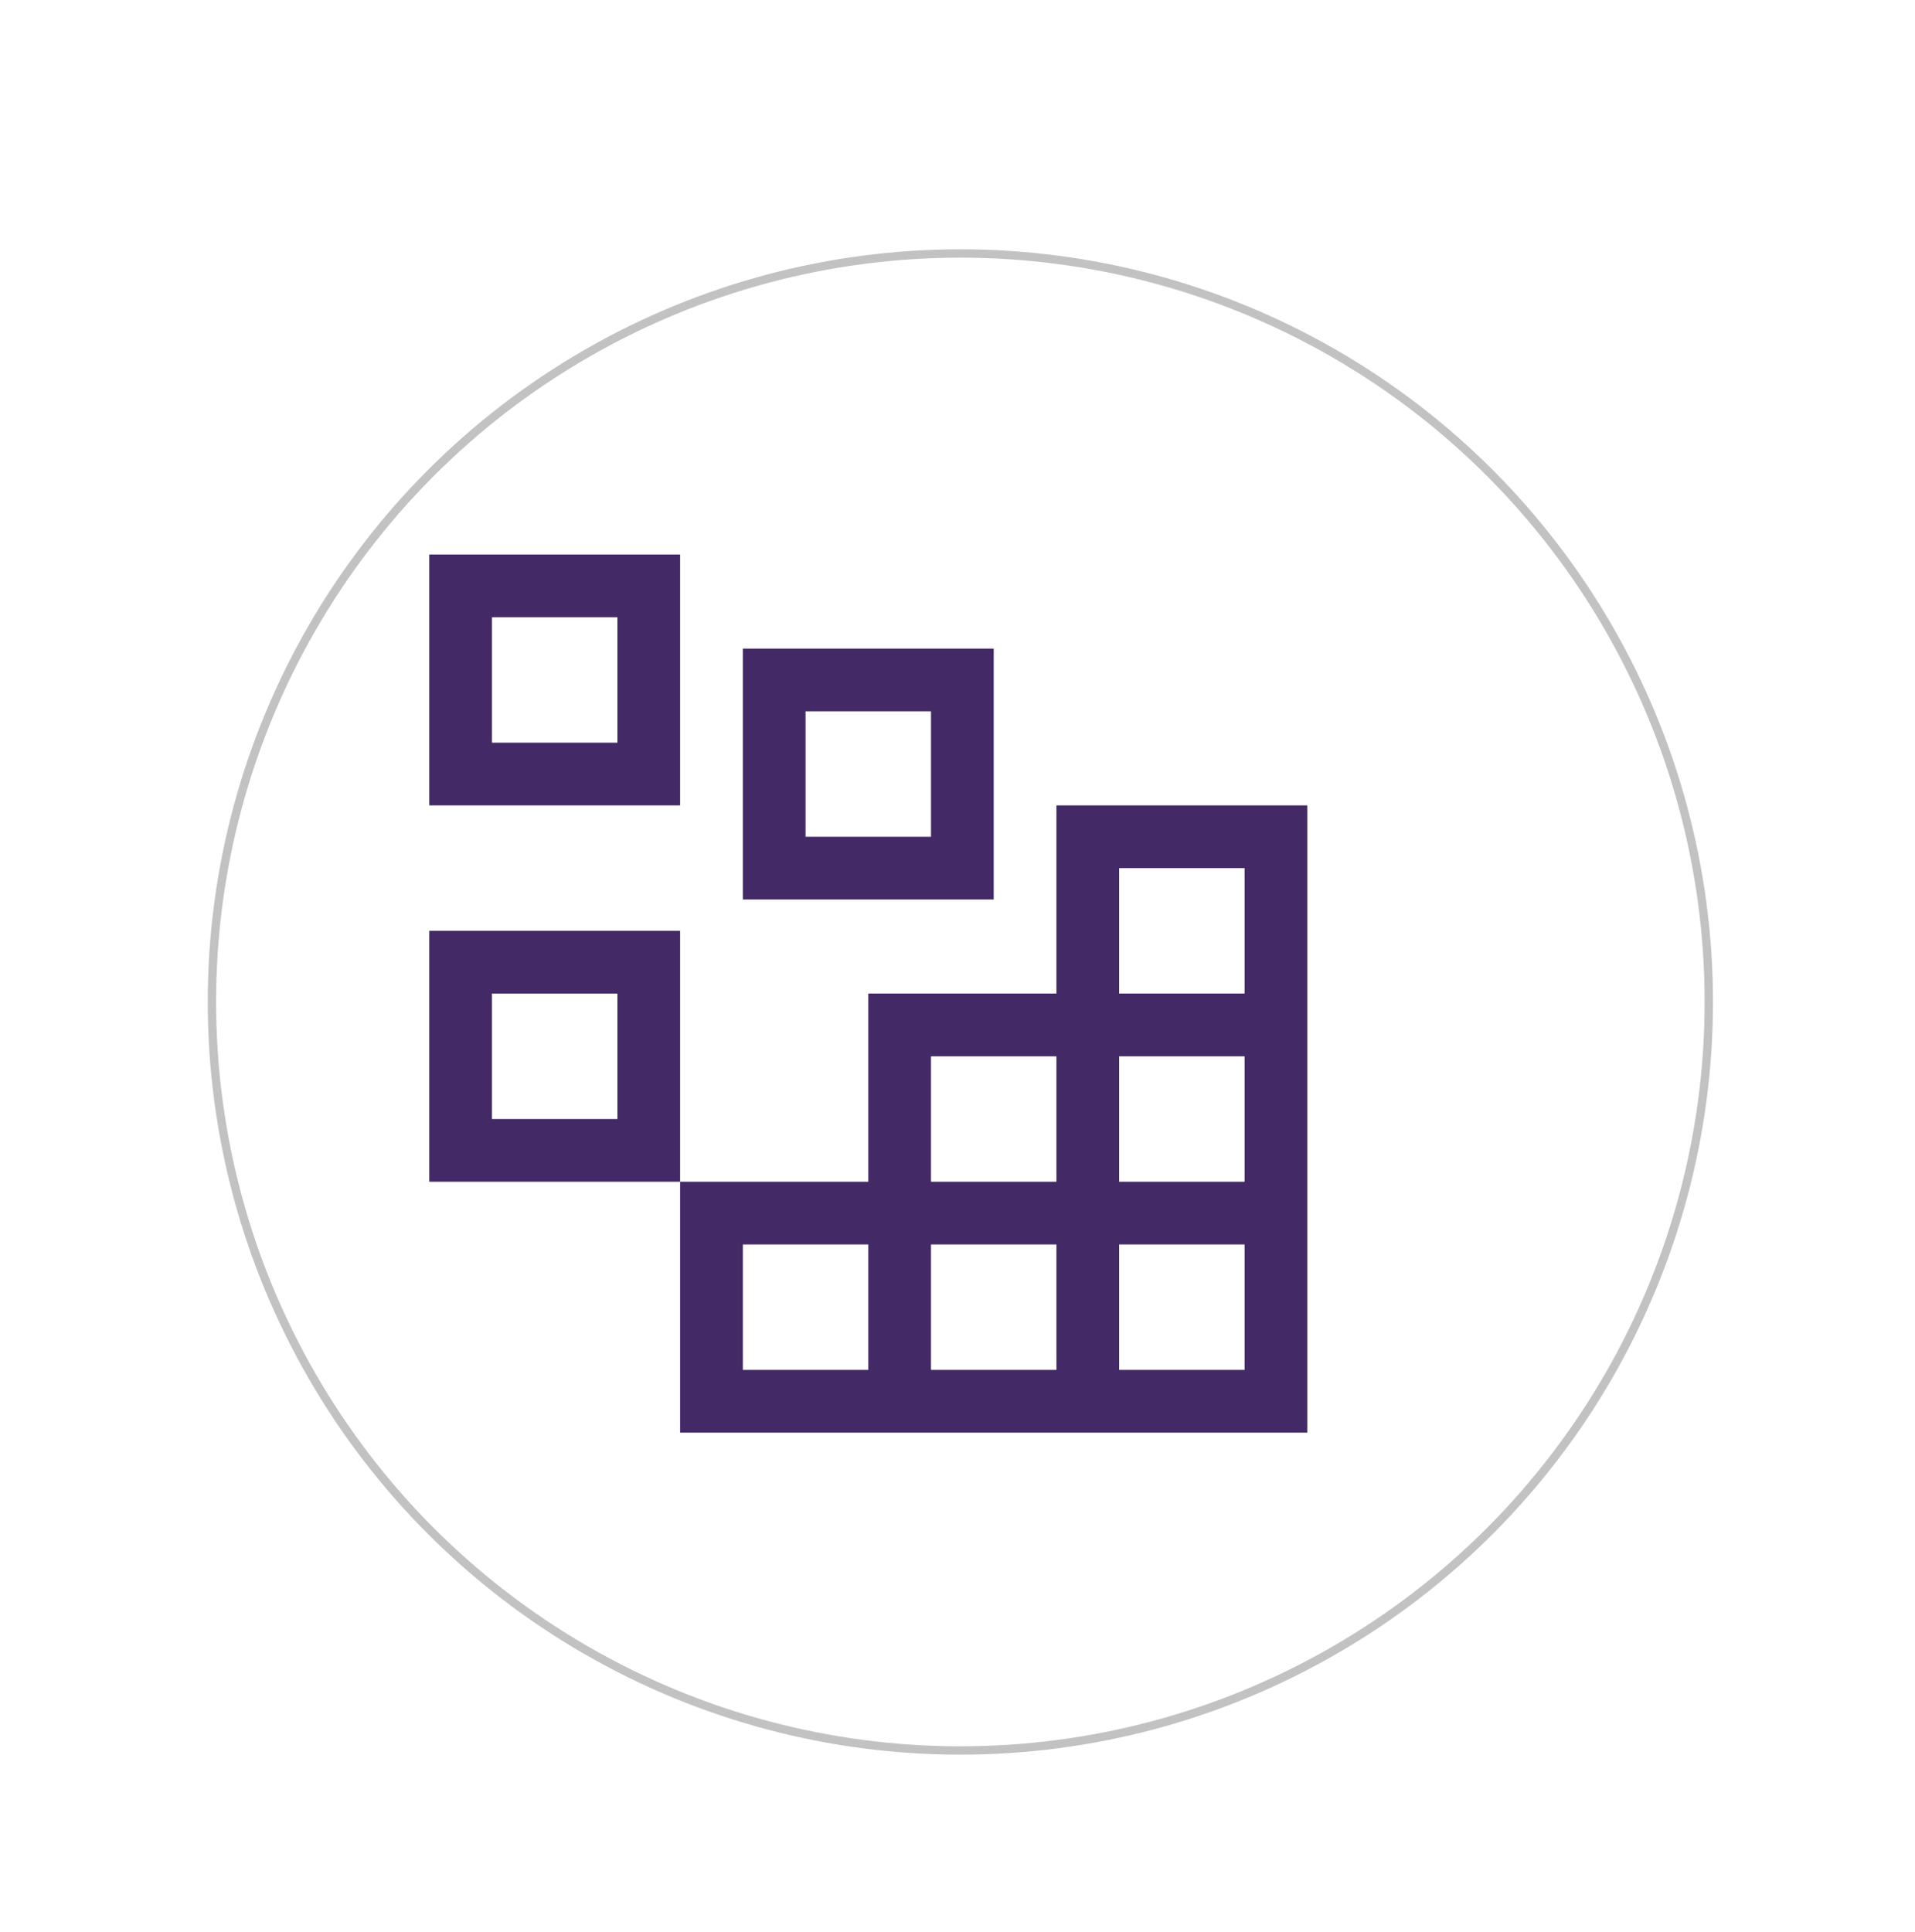 <svg width="229" height="231" viewBox="0 0 229 231" fill="none" xmlns="http://www.w3.org/2000/svg">
<g filter="url(#filter0_d_2159_123)">
<ellipse cx="114.342" cy="114.81" rx="107.5" ry="108" fill="white"/>
</g>
<g filter="url(#filter1_d_2159_123)">
<circle cx="114.842" cy="115.81" r="90" fill="white"/>
<circle cx="114.842" cy="115.81" r="89.5" stroke="#C2C2C2"/>
</g>
<g filter="url(#filter2_d_2159_123)">
<path d="M84.83 69.805V84.805H69.83V69.805H84.83ZM62.33 62.305V92.305H92.33V62.305H62.33ZM122.33 81.055V96.055H107.33V81.055H122.33ZM99.83 73.555V103.555H129.83V73.555H99.83ZM84.83 114.805V129.805H69.83V114.805H84.83ZM62.33 107.305V137.305H92.33V107.305H62.33Z" fill="#432A66"/>
<path d="M137.33 92.305V114.805H114.83V137.305H92.33V167.305H167.33V92.305H137.33ZM122.33 122.305H137.33V137.305H122.33V122.305ZM114.83 159.805H99.83V144.805H114.83V159.805ZM137.33 159.805H122.33V144.805H137.33V159.805ZM159.83 159.805H144.83V144.805H159.83V159.805ZM159.83 137.305H144.83V122.305H159.83V137.305ZM144.83 114.805V99.805H159.83V114.805H144.83Z" fill="#432A66"/>
</g>
<defs>
<filter id="filter0_d_2159_123" x="2.842" y="6.81" width="223" height="224" filterUnits="userSpaceOnUse" color-interpolation-filters="sRGB">
<feFlood flood-opacity="0" result="BackgroundImageFix"/>
<feColorMatrix in="SourceAlpha" type="matrix" values="0 0 0 0 0 0 0 0 0 0 0 0 0 0 0 0 0 0 127 0" result="hardAlpha"/>
<feOffset dy="4"/>
<feGaussianBlur stdDeviation="2"/>
<feComposite in2="hardAlpha" operator="out"/>
<feColorMatrix type="matrix" values="0 0 0 0 0 0 0 0 0 0 0 0 0 0 0 0 0 0 0.25 0"/>
<feBlend mode="normal" in2="BackgroundImageFix" result="effect1_dropShadow_2159_123"/>
<feBlend mode="normal" in="SourceGraphic" in2="effect1_dropShadow_2159_123" result="shape"/>
</filter>
<filter id="filter1_d_2159_123" x="20.842" y="25.81" width="188" height="188" filterUnits="userSpaceOnUse" color-interpolation-filters="sRGB">
<feFlood flood-opacity="0" result="BackgroundImageFix"/>
<feColorMatrix in="SourceAlpha" type="matrix" values="0 0 0 0 0 0 0 0 0 0 0 0 0 0 0 0 0 0 127 0" result="hardAlpha"/>
<feOffset dy="4"/>
<feGaussianBlur stdDeviation="2"/>
<feComposite in2="hardAlpha" operator="out"/>
<feColorMatrix type="matrix" values="0 0 0 0 0 0 0 0 0 0 0 0 0 0 0 0 0 0 0.25 0"/>
<feBlend mode="normal" in2="BackgroundImageFix" result="effect1_dropShadow_2159_123"/>
<feBlend mode="normal" in="SourceGraphic" in2="effect1_dropShadow_2159_123" result="shape"/>
</filter>
<filter id="filter2_d_2159_123" x="33.83" y="48.805" width="141" height="140" filterUnits="userSpaceOnUse" color-interpolation-filters="sRGB">
<feFlood flood-opacity="0" result="BackgroundImageFix"/>
<feColorMatrix in="SourceAlpha" type="matrix" values="0 0 0 0 0 0 0 0 0 0 0 0 0 0 0 0 0 0 127 0" result="hardAlpha"/>
<feOffset dx="-11" dy="4"/>
<feGaussianBlur stdDeviation="5"/>
<feComposite in2="hardAlpha" operator="out"/>
<feColorMatrix type="matrix" values="0 0 0 0 0 0 0 0 0 0 0 0 0 0 0 0 0 0 0.25 0"/>
<feBlend mode="normal" in2="BackgroundImageFix" result="effect1_dropShadow_2159_123"/>
<feBlend mode="normal" in="SourceGraphic" in2="effect1_dropShadow_2159_123" result="shape"/>
</filter>
</defs>
</svg>
